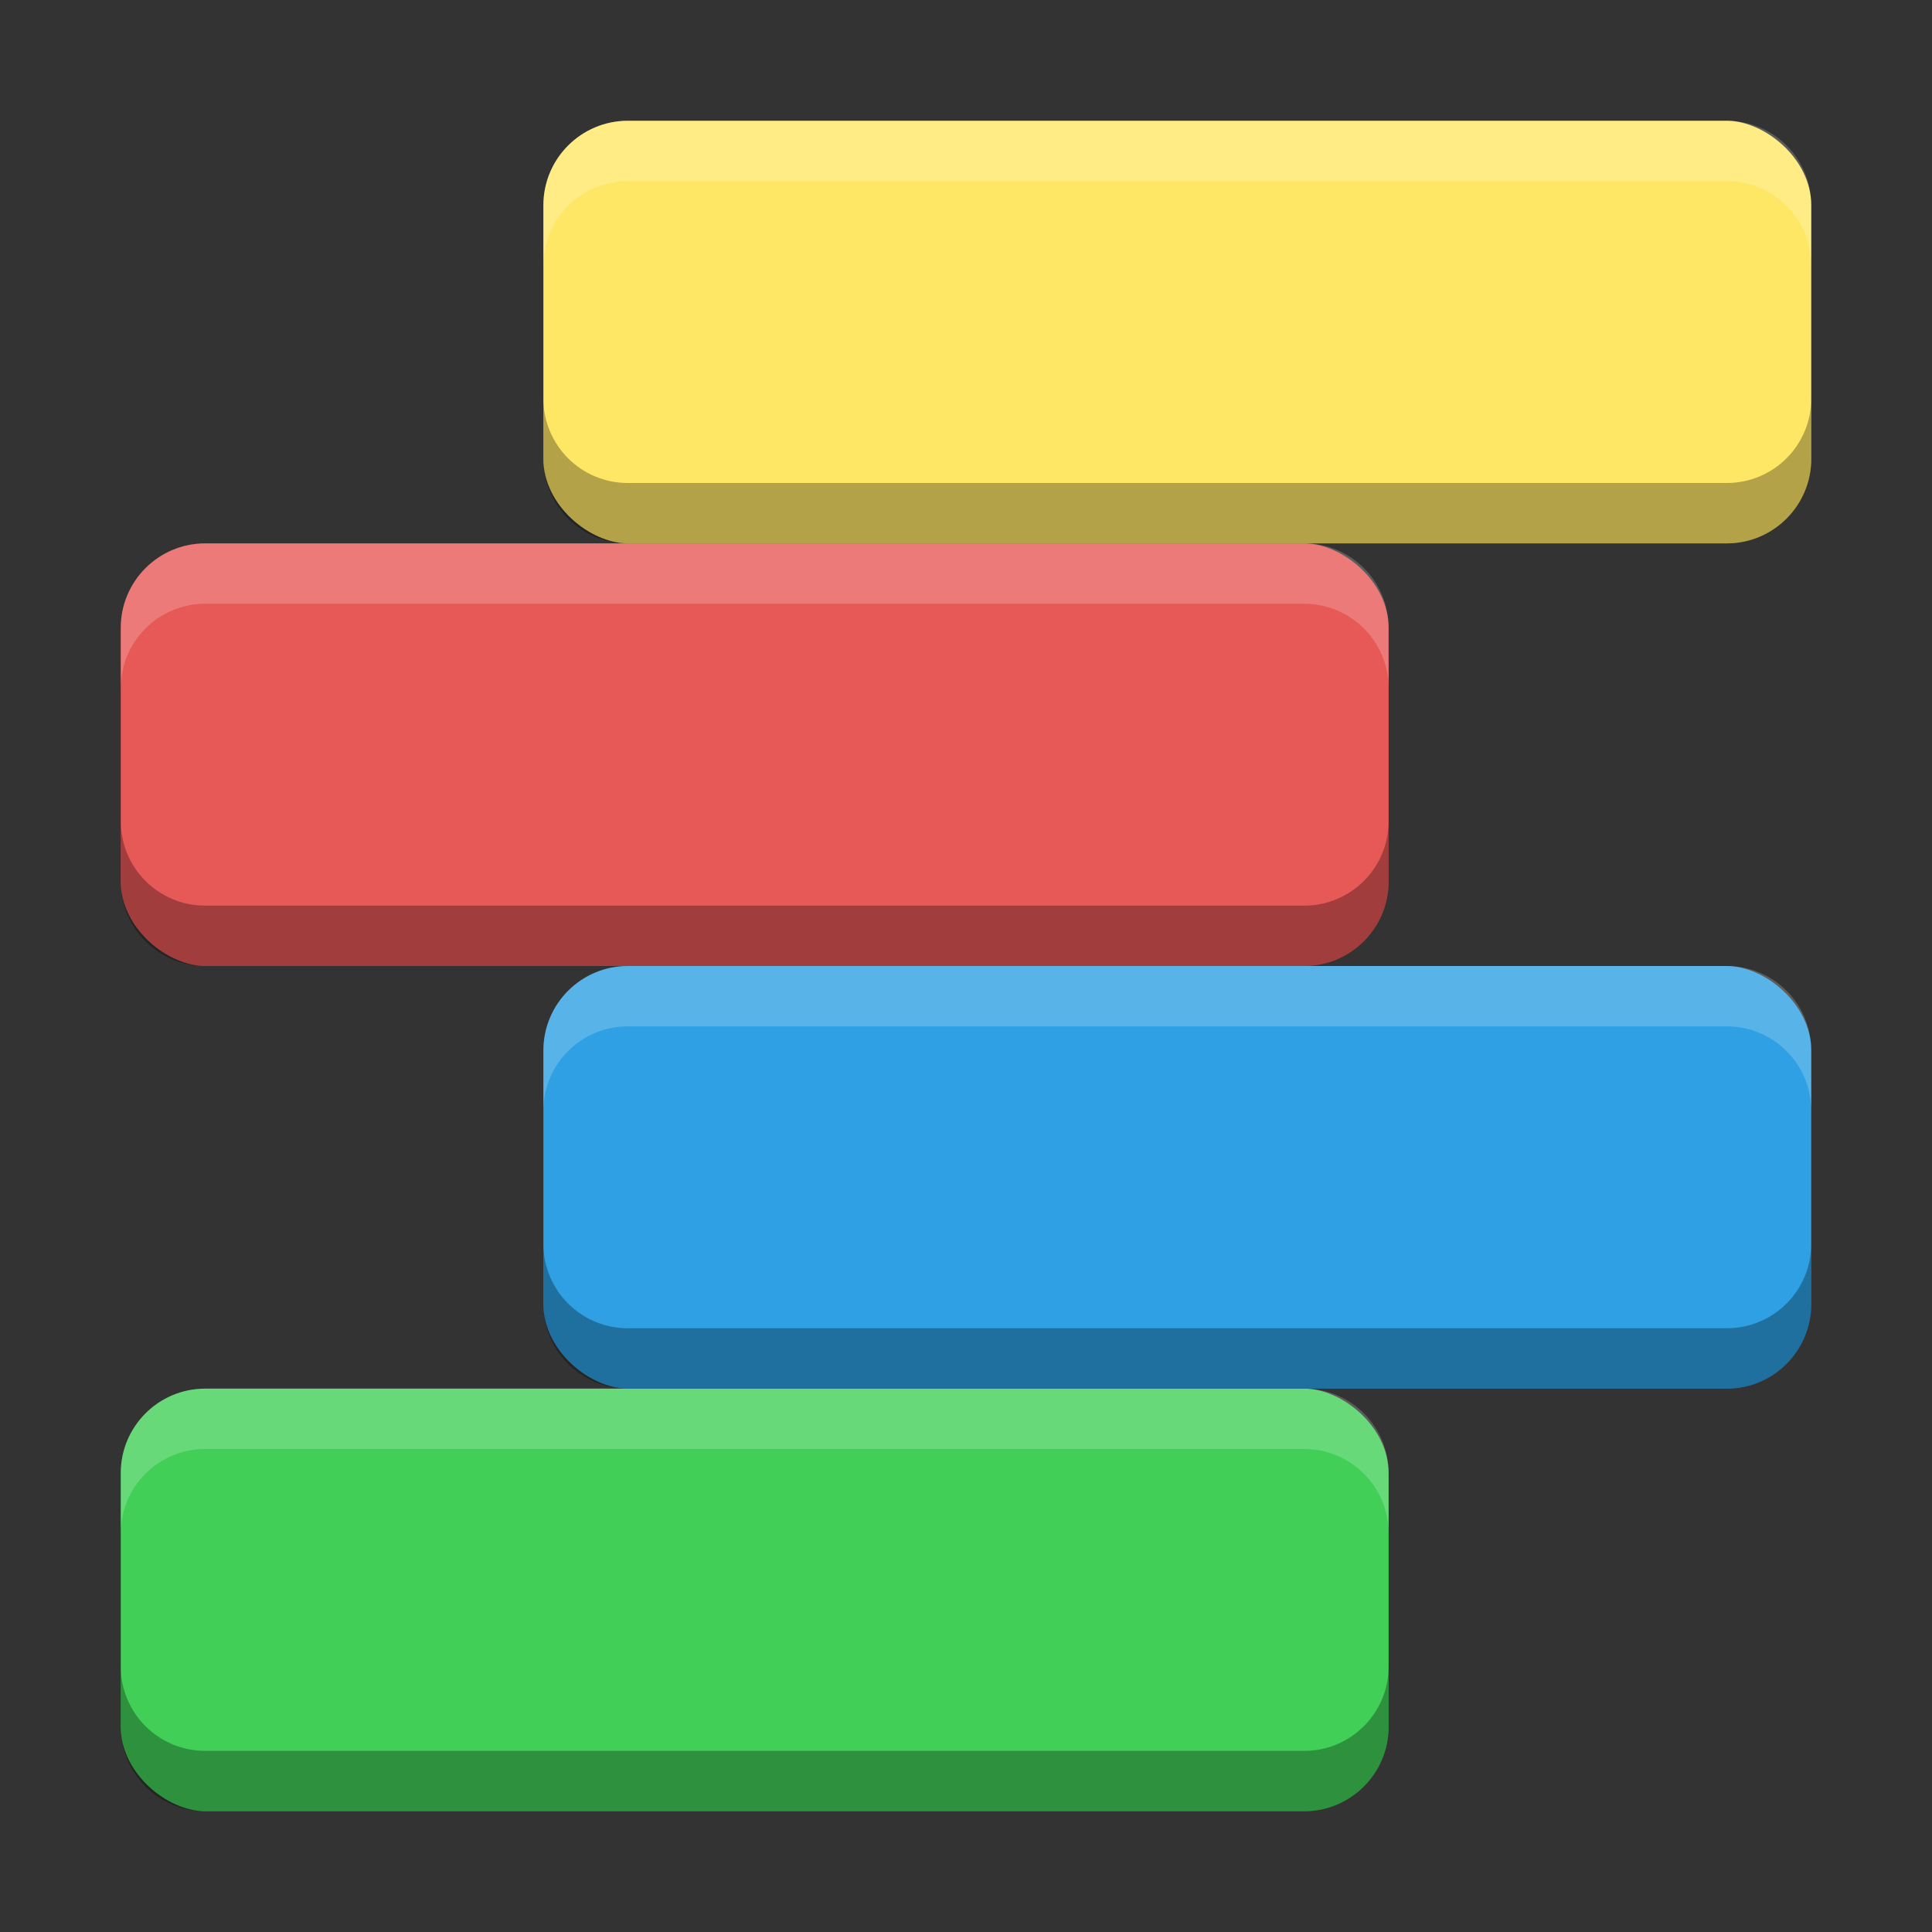 <?xml version="1.0" encoding="UTF-8" standalone="no"?>
<!-- Created with Inkscape (http://www.inkscape.org/) -->

<svg
   xmlns:dc="http://purl.org/dc/elements/1.1/"
   xmlns:cc="http://creativecommons.org/ns#"
   xmlns:rdf="http://www.w3.org/1999/02/22-rdf-syntax-ns#"
   xmlns:svg="http://www.w3.org/2000/svg"
   xmlns="http://www.w3.org/2000/svg"
   xmlns:sodipodi="http://sodipodi.sourceforge.net/DTD/sodipodi-0.dtd"
   xmlns:inkscape="http://www.inkscape.org/namespaces/inkscape"
   id="svg4354"
   height="32"
   viewBox="0 0 32 32"
   width="32"
   version="1.1"
   inkscape:version="0.91 r13725"
   sodipodi:docname="tellico.svg">
  <rect x="0" y="0" width="32" height="32" fill="#333333" stroke="none"/>
  <defs
     id="defs11" />
  <sodipodi:namedview
     pagecolor="#ffffff"
     bordercolor="#666666"
     borderopacity="1"
     objecttolerance="10"
     gridtolerance="10"
     guidetolerance="10"
     inkscape:pageopacity="0"
     inkscape:pageshadow="2"
     inkscape:window-width="1535"
     inkscape:window-height="876"
     id="namedview9"
     showgrid="false"
     inkscape:zoom="9.28"
     inkscape:cx="29.431879"
     inkscape:cy="13.287741"
     inkscape:window-x="65"
     inkscape:window-y="24"
     inkscape:window-maximized="1"
     inkscape:current-layer="svg4354" />
  <rect
     id="rect4203-1"
     ry="1.4"
     rx="1.4"
     transform="matrix(0,-1,-1,0,0,0)"
     height="21"
     width="7"
     y="-23"
     x="-30"
     style="fill:#42cf57;fill-opacity:1" />
  <rect
     style="fill:#2ea0e3;fill-opacity:1"
     x="-23"
     y="-30"
     width="7"
     height="21"
     transform="matrix(0,-1,-1,0,0,0)"
     rx="1.4"
     ry="1.4"
     id="rect4139" />
  <rect
     id="rect4141"
     ry="1.4"
     rx="1.4"
     transform="matrix(0,-1,-1,0,0,0)"
     height="21"
     width="7"
     y="-23"
     x="-16"
     style="fill:#e65957;fill-opacity:1" />
  <rect
     style="fill:#ffe766;fill-opacity:1"
     x="-9"
     y="-30"
     width="7"
     height="21"
     transform="matrix(0,-1,-1,0,0,0)"
     rx="1.4"
     ry="1.4"
     id="rect4143" />
  <path
     inkscape:connector-curvature="0"
     style="opacity:0.2;fill:#ffffff;fill-opacity:1"
     d="M 10.4,2 C 9.625,2 9,2.625 9,3.4 l 0,1 C 9,3.625 9.625,3 10.4,3 L 28.6,3 C 29.375,3 30,3.625 30,4.4 l 0,-1 C 30,2.625 29.375,2 28.6,2 L 10.4,2 Z"
     id="rect4259" />
  <path
     inkscape:connector-curvature="0"
     style="opacity:0.2;fill:#ffffff;fill-opacity:1"
     d="M 3.4,9 C 2.625,9 2,9.625 2,10.4 l 0,1 C 2,10.625 2.625,10 3.4,10 L 21.6,10 C 22.375,10 23,10.625 23,11.4 l 0,-1 C 23,9.625 22.375,9 21.6,9 L 3.4,9 Z"
     id="rect4264" />
  <path
     inkscape:connector-curvature="0"
     style="opacity:0.2;fill:#ffffff;fill-opacity:1"
     d="M 10.4,16 C 9.625,16 9,16.625 9,17.4 l 0,1 C 9,17.625 9.625,17 10.4,17 l 18.199,0 C 29.375,17 30,17.625 30,18.4 l 0,-1 C 30,16.625 29.375,16 28.6,16 l -18.199,0 z"
     id="rect4269" />
  <path
     inkscape:connector-curvature="0"
     style="opacity:0.2;fill:#ffffff;fill-opacity:1"
     d="M 3.4,23 C 2.625,23 2,23.625 2,24.4 l 0,1 C 2,24.625 2.625,24 3.4,24 L 21.6,24 C 22.375,24 23,24.625 23,25.4 l 0,-1 C 23,23.625 22.375,23 21.6,23 L 3.4,23 Z"
     id="rect4274" />
  <path
     inkscape:connector-curvature="0"
     style="opacity:0.3;fill:#000000;fill-opacity:1"
     d="m 2,27.6 0,1 C 2,29.375 2.625,30 3.4,30 L 21.6,30 C 22.375,30 23,29.375 23,28.6 l 0,-1 C 23,28.375 22.375,29 21.6,29 L 3.4,29 C 2.625,29 2,28.375 2,27.6 Z"
     id="rect4279" />
  <path
     inkscape:connector-curvature="0"
     style="opacity:0.3;fill:#000000;fill-opacity:1"
     d="m 9,20.6 0,1 C 9,22.375 9.625,23 10.4,23 l 18.199,0 C 29.375,23 30,22.375 30,21.6 l 0,-1 C 30,21.375 29.375,22 28.6,22 L 10.4,22 C 9.625,22 9,21.375 9,20.6 Z"
     id="rect4284" />
  <path
     inkscape:connector-curvature="0"
     style="opacity:0.3;fill:#000000;fill-opacity:1"
     d="m 2,13.6 0,1 C 2,15.375 2.625,16 3.4,16 L 21.6,16 C 22.375,16 23,15.375 23,14.6 l 0,-1 C 23,14.375 22.375,15 21.6,15 L 3.4,15 C 2.625,15 2,14.375 2,13.6 Z"
     id="rect4289" />
  <path
     inkscape:connector-curvature="0"
     style="opacity:0.3;fill:#000000;fill-opacity:1"
     d="m 9,6.6 0,1 C 9,8.375 9.625,9 10.4,9 L 28.6,9 C 29.375,9 30,8.375 30,7.6 l 0,-1 C 30,7.375 29.375,8 28.6,8 L 10.4,8 C 9.625,8 9,7.375 9,6.6 Z"
     id="rect4294" />
</svg>
